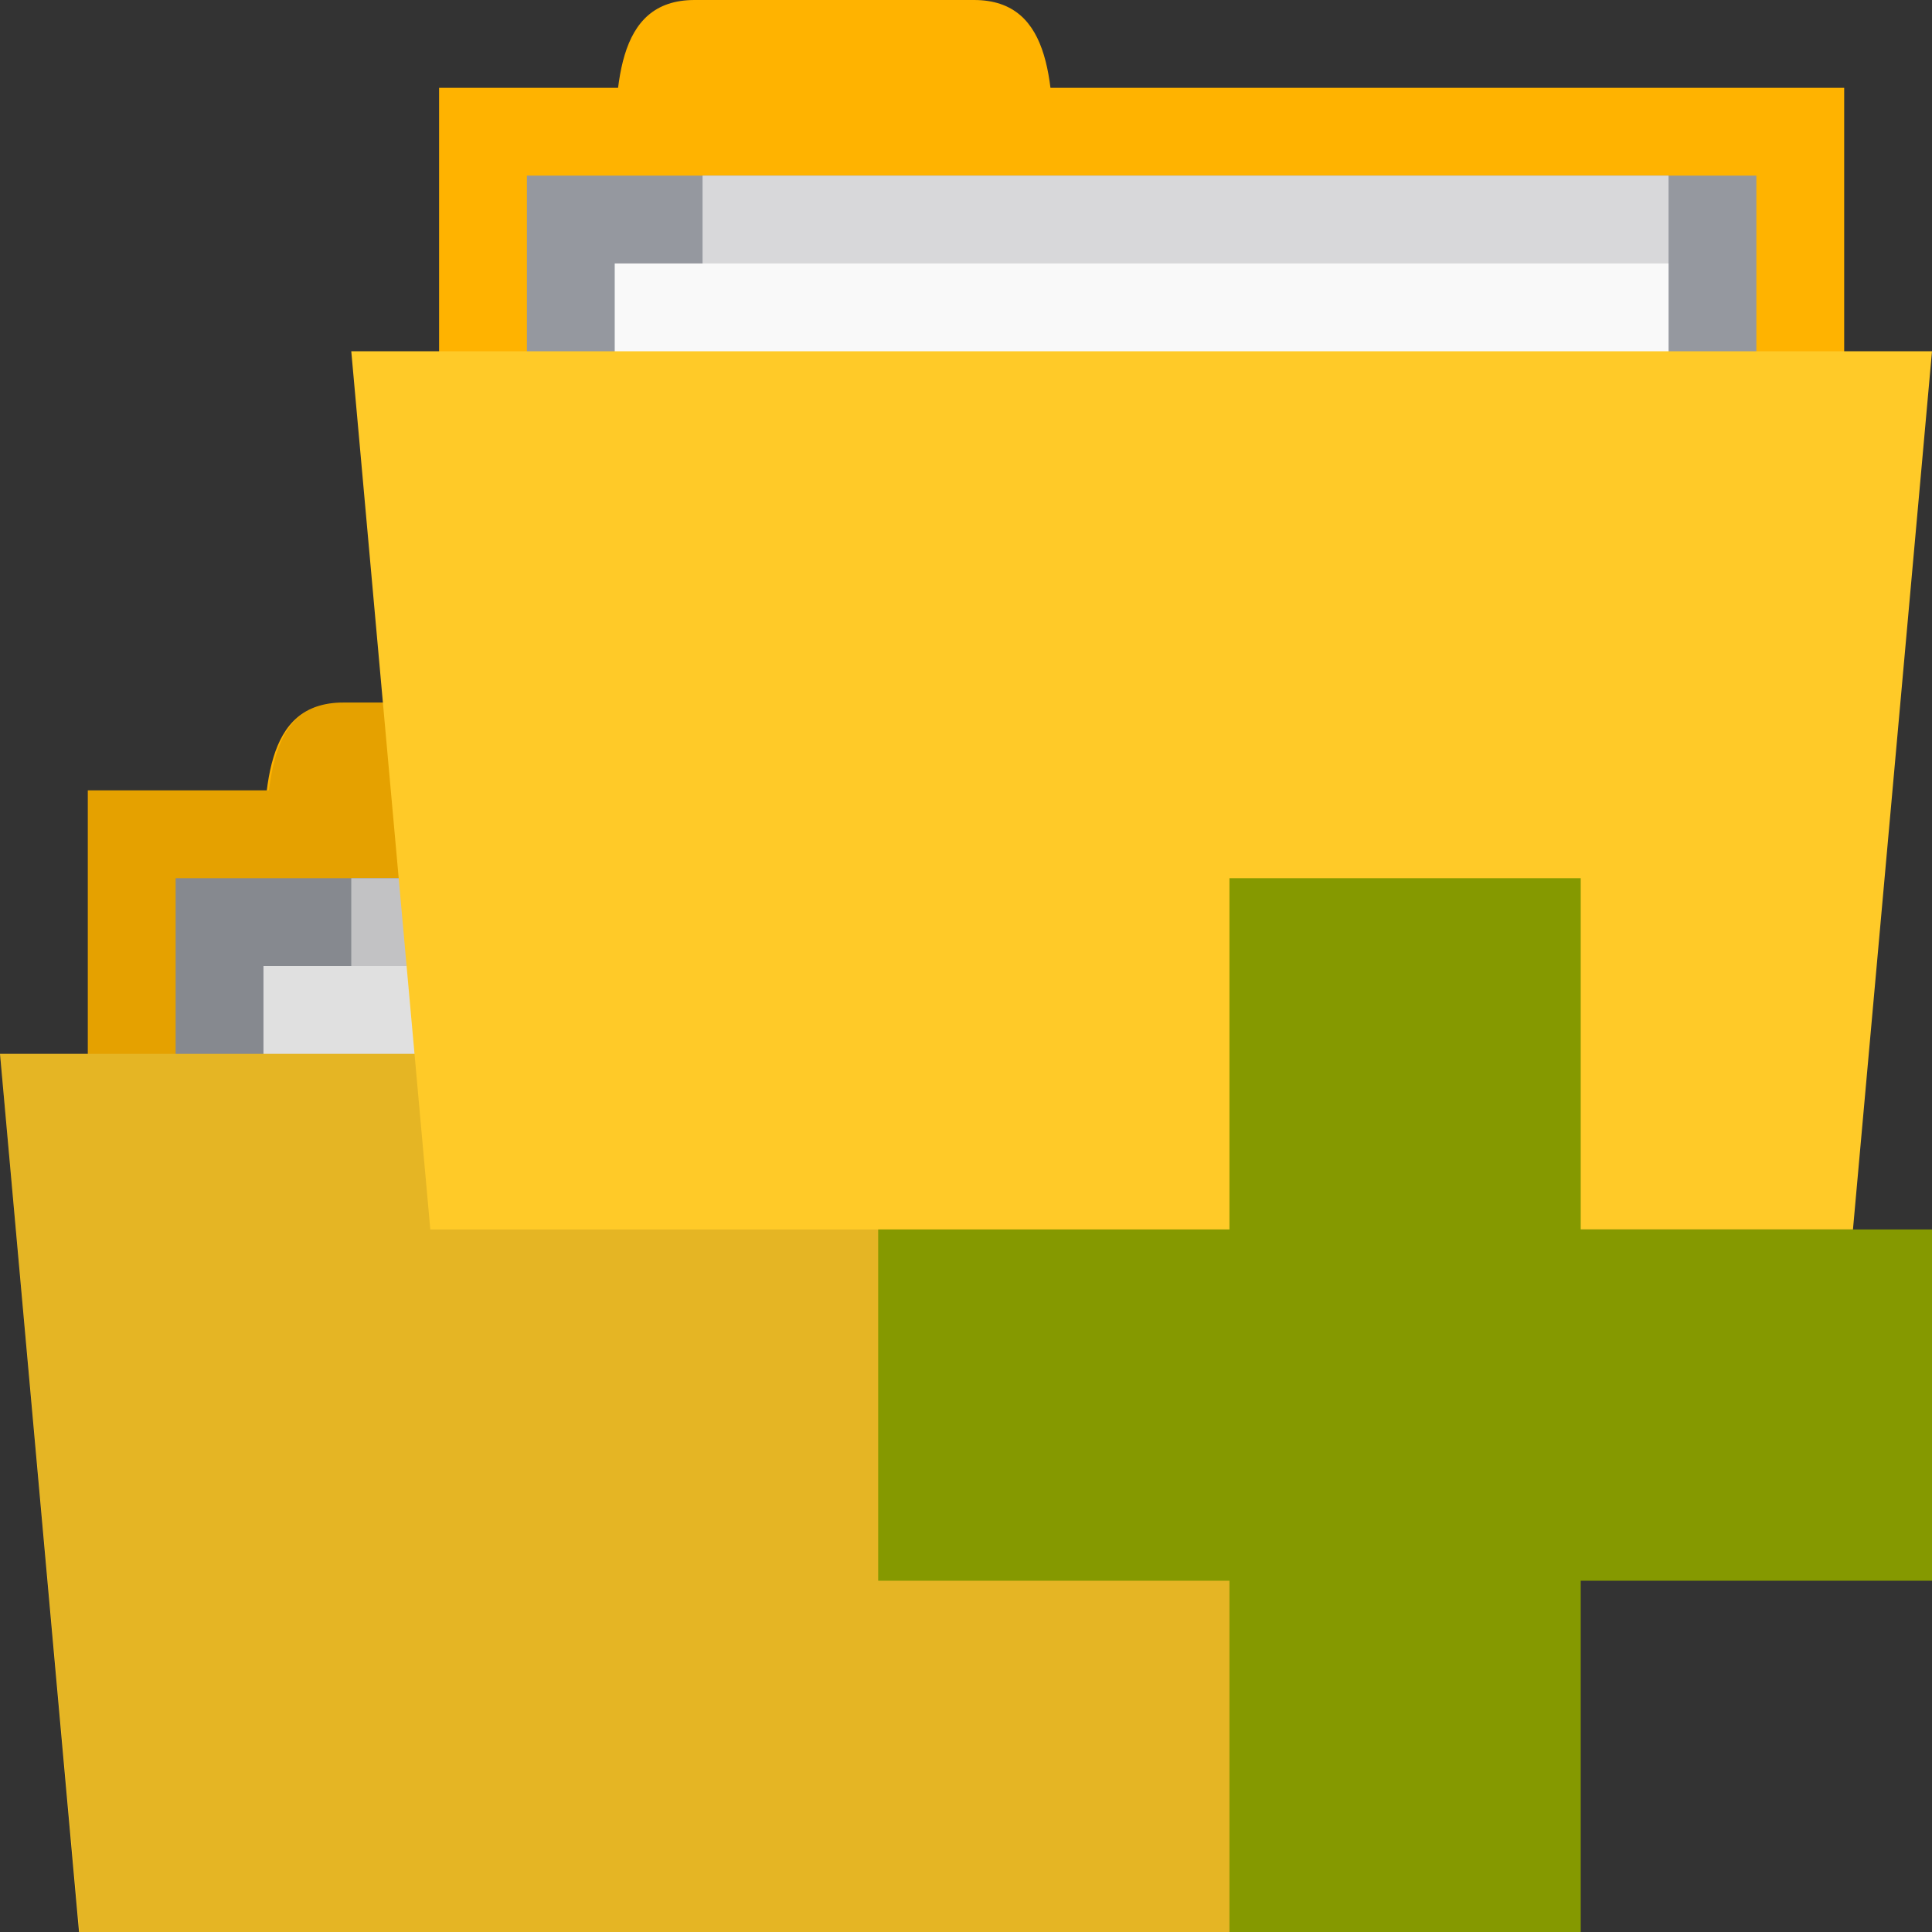 <?xml version="1.0" encoding="UTF-8" standalone="no"?>
<svg
   xmlns:dc="http://purl.org/dc/elements/1.1/"
   xmlns:cc="http://creativecommons.org/ns#"
   xmlns:rdf="http://www.w3.org/1999/02/22-rdf-syntax-ns#"
   xmlns:svg="http://www.w3.org/2000/svg"
   xmlns="http://www.w3.org/2000/svg"
   xmlns:sodipodi="http://sodipodi.sourceforge.net/DTD/sodipodi-0.dtd"
   xmlns:inkscape="http://www.inkscape.org/namespaces/inkscape"
   width="22"
   height="22"
   viewBox="0 0 22 22"
   id="svg2"
   version="1.1"
   inkscape:version="0.91 r"
   sodipodi:docname="yellow-add-folders-to-archive.svg">
  <rect x="0" y="0" width="22" height="22" fill="#333333" stroke="none"/>
  <defs
     id="defs18" />
  <sodipodi:namedview
     pagecolor="#ffffff"
     bordercolor="#666666"
     borderopacity="1"
     objecttolerance="10"
     gridtolerance="10"
     guidetolerance="10"
     inkscape:pageopacity="0"
     inkscape:pageshadow="2"
     inkscape:window-width="1280"
     inkscape:window-height="998"
     id="namedview16"
     showgrid="true"
     inkscape:zoom="15.170655"
     inkscape:cx="15.630177"
     inkscape:cy="20.395354"
     inkscape:window-x="0"
     inkscape:window-y="0"
     inkscape:window-maximized="1"
     inkscape:current-layer="svg2">
    <inkscape:grid
       type="xygrid"
       id="grid2997"
       empspacing="5"
       visible="true"
       enabled="true"
       snapvisiblegridlinesonly="true" />
  </sodipodi:namedview>
  <rect
     style="fill:#ffb300;fill-opacity:1;stroke:none"
     id="rect3757-7"
     width="16"
     height="5"
     x="1"
     y="9" />
  <path
     style="fill:#ffb300;fill-opacity:1;stroke:none"
     d="m 3,10 c 0,-1 0,-2 0.909,-2 l 3.182,0 c 0.909,0 0.909,1 0.909,2 z"
     id="path3759-0"
     inkscape:connector-curvature="0"
     sodipodi:nodetypes="ccccc" />
  <path
     style="fill:#95989f;fill-opacity:1;stroke:none"
     d="m 2,10 14,0 0,3 -14,0 z"
     id="path3765-6"
     inkscape:connector-curvature="0" />
  <rect
     y="10"
     x="4"
     height="5.368"
     width="11"
     id="rect3763-7"
     style="fill:#d8d8da;fill-opacity:1;stroke:none" />
  <rect
     style="fill:#f9f9f9;fill-opacity:1;stroke:none"
     id="rect3761-8"
     width="12"
     height="2.684"
     x="3"
     y="11" />
  <path
     style="fill:#ffca28;fill-opacity:1;stroke:none"
     d="m 0,12 18,0 L 17.1,22 0.9,22 z"
     id="path2987-4"
     inkscape:connector-curvature="0"
     sodipodi:nodetypes="ccccc" />
  <path
     style="fill:#000000;fill-opacity:0.102;stroke:none"
     d="m 3.906,8 c -0.59,0 -0.771,0.431 -0.844,1 l -2.062,0 0,3 -1,0 0.906,10 16.188,0 0.906,-10 -1,0 0,-3 -9.062,0 c -0.073,-0.569 -0.254,-1 -0.844,-1 l -3.188,0 z"
     id="rect3038"
     inkscape:connector-curvature="0" />
  <rect
     style="fill:#ffb300;fill-opacity:1;stroke:none"
     id="rect3757"
     width="16"
     height="5"
     x="5"
     y="1" />
  <path
     style="fill:#ffb300;fill-opacity:1;stroke:none"
     d="m 7,2 c 0,-1 0,-2 0.909,-2 l 3.182,0 C 12,-1.7e-5 12,1 12,2 z"
     id="path3759"
     inkscape:connector-curvature="0"
     sodipodi:nodetypes="ccccc" />
  <path
     style="fill:#95989f;fill-opacity:1;stroke:none"
     d="m 6,2 14,0 0,3 -14,0 z"
     id="path3765"
     inkscape:connector-curvature="0" />
  <rect
     y="2"
     x="8"
     height="5.368"
     width="11"
     id="rect3763"
     style="fill:#d8d8da;fill-opacity:1;stroke:none" />
  <rect
     style="fill:#f9f9f9;fill-opacity:1;stroke:none"
     id="rect3761"
     width="12"
     height="2.684"
     x="7"
     y="3" />
  <path
     style="fill:#ffca28;fill-opacity:1;stroke:none"
     d="m 4,4 18,0 L 21.1,14 4.9,14 z"
     id="path2987"
     inkscape:connector-curvature="0"
     sodipodi:nodetypes="ccccc" />
  <path
     style="fill:#859900"
     d="m 22,14 -4,0 0,-4 -4,0 0,4 -4,0 0,4 4,0 0,4 4,0 0,-4 4,0 z"
     id="path14"
     inkscape:connector-curvature="0" />
</svg>
